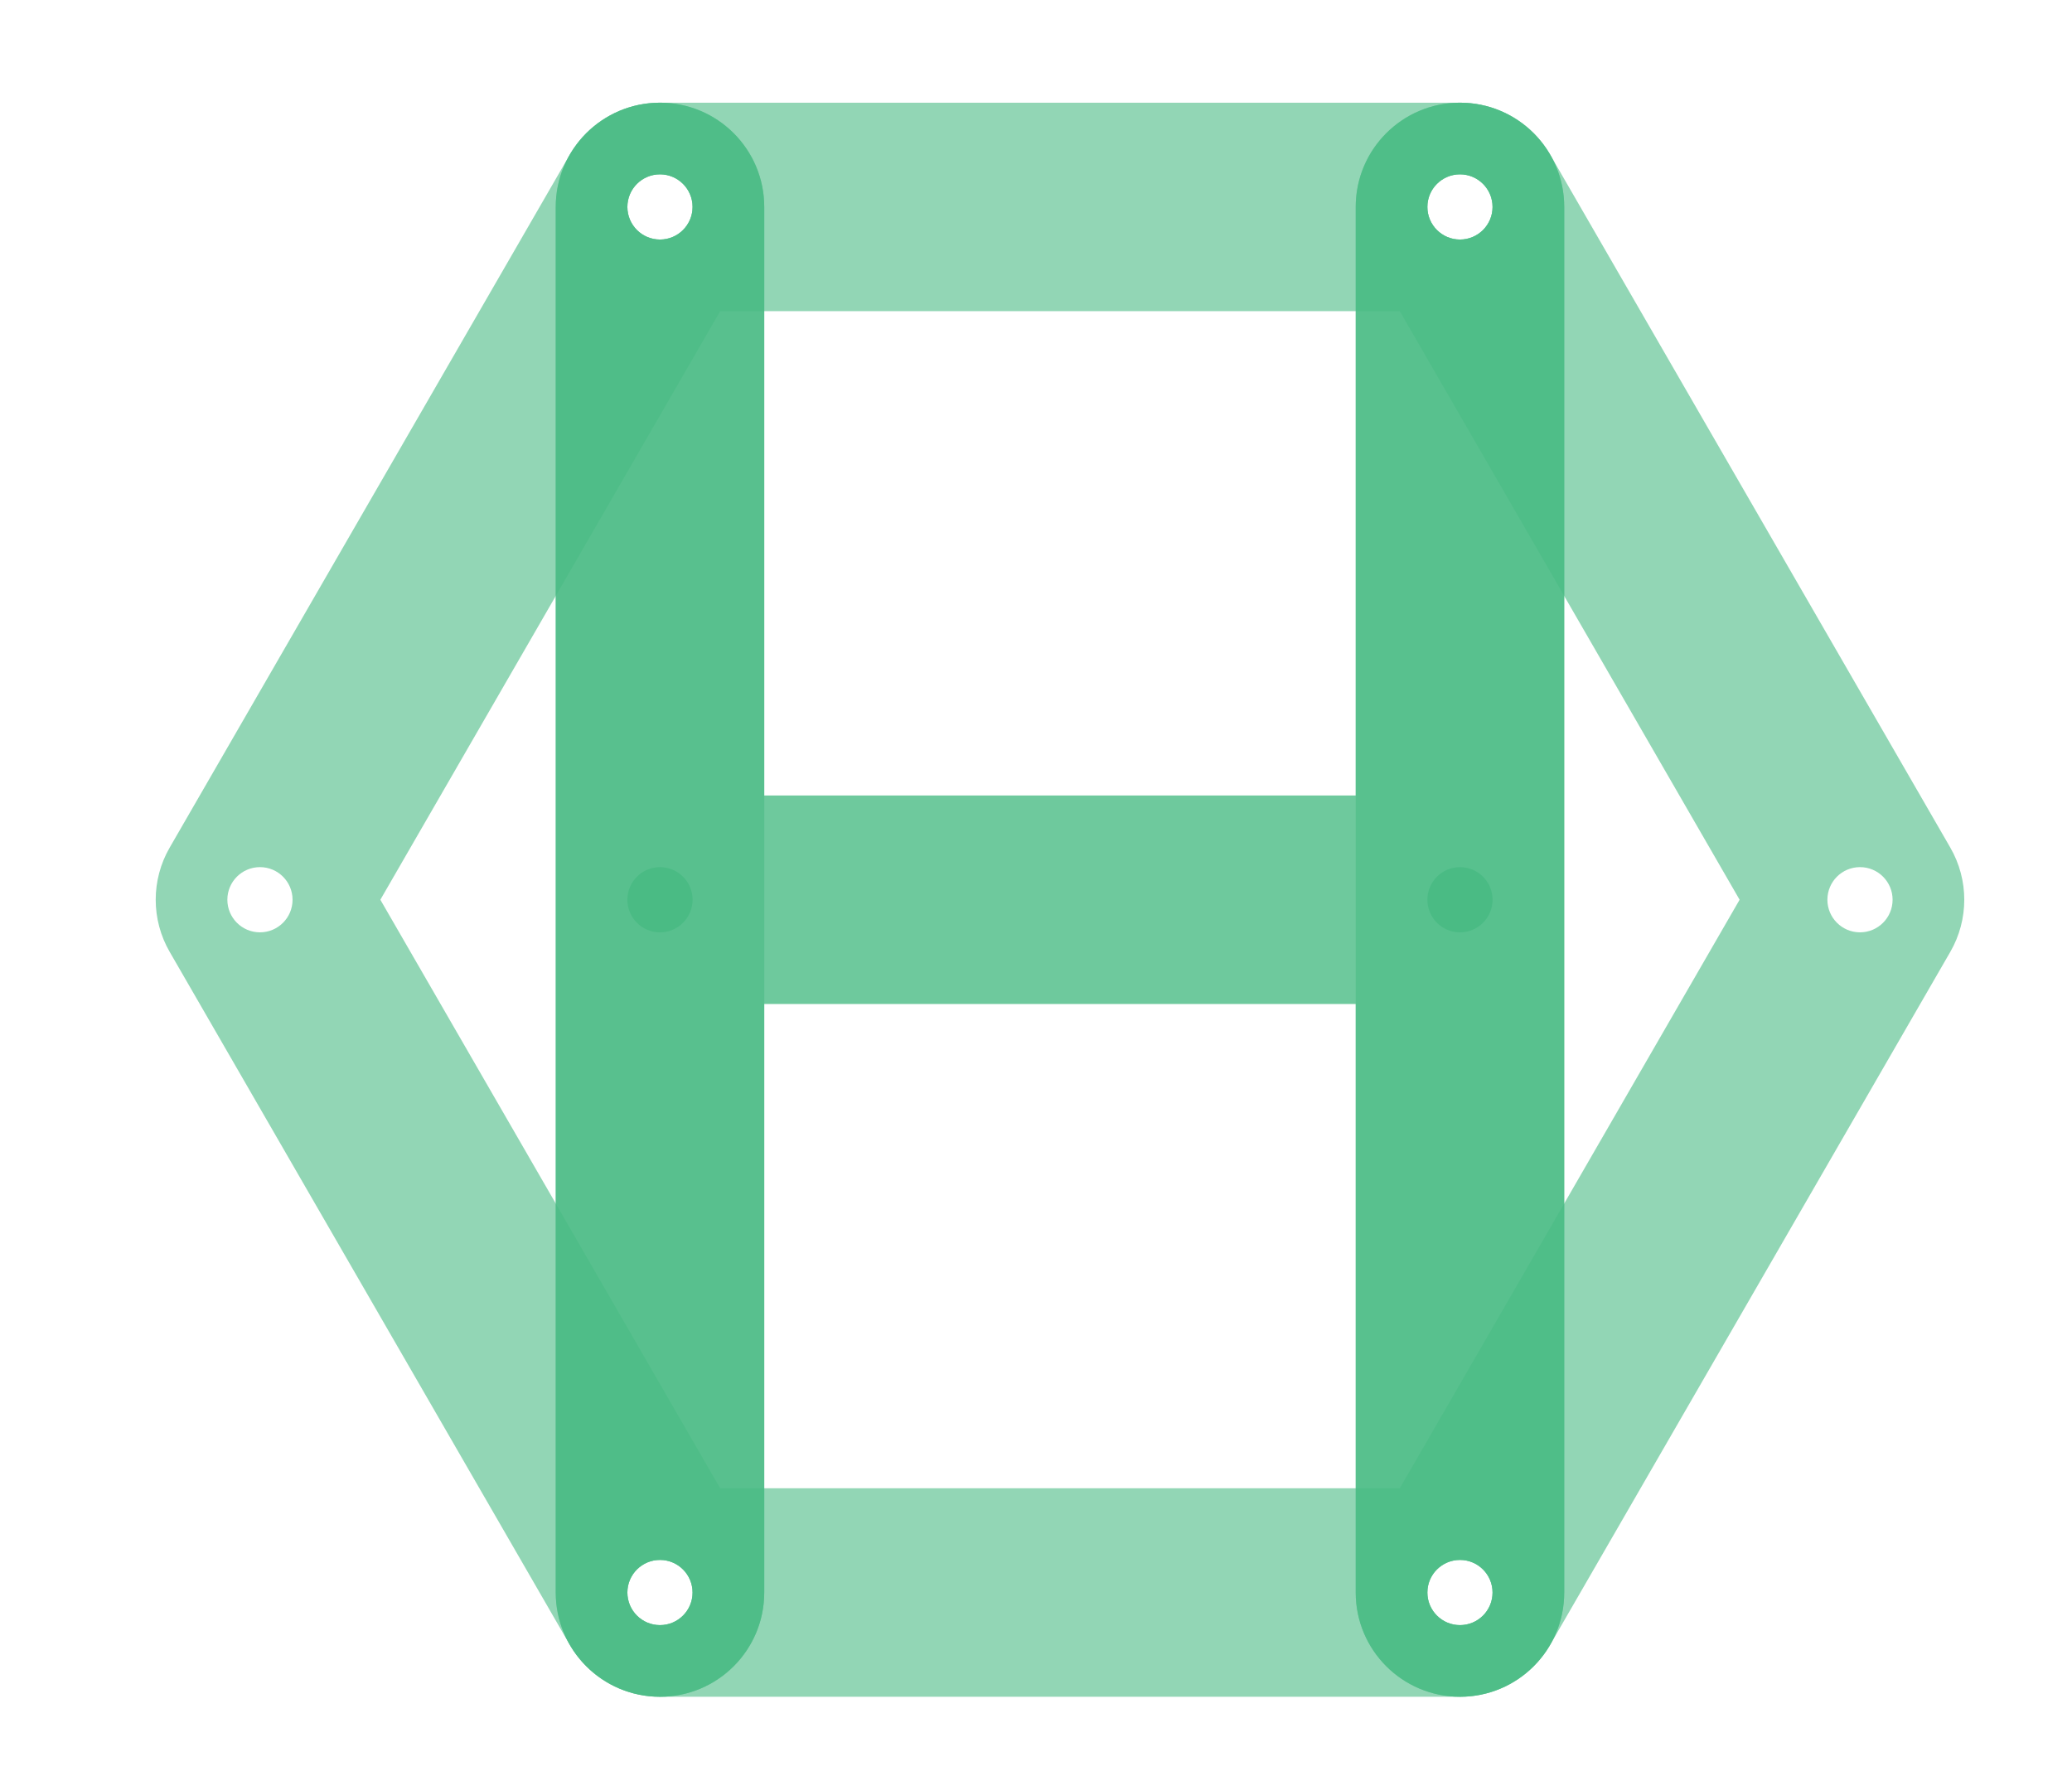 <?xml version="1.0" encoding="utf-8"?>
<!-- Generator: Adobe Illustrator 16.0.4, SVG Export Plug-In . SVG Version: 6.00 Build 0)  -->
<!DOCTYPE svg PUBLIC "-//W3C//DTD SVG 1.1//EN" "http://www.w3.org/Graphics/SVG/1.1/DTD/svg11.dtd">
<svg version="1.1" id="Layer_1" xmlns="http://www.w3.org/2000/svg" xmlns:xlink="http://www.w3.org/1999/xlink" x="0px" y="0px"
	 width="283.464px" height="242.988px" viewBox="0 0 283.464 242.988" enable-background="new 0 0 283.464 242.988"
	 xml:space="preserve">
<circle fill="#4ABB84" cx="90.29" cy="123.098" r="4.459"/>
<circle fill="#4ABB84" cx="199.735" cy="123.098" r="4.459"/>
<path opacity="0.6" fill="#4ABB84" d="M266.816,115.966l-54.729-94.785c-2.547-4.414-7.255-7.132-12.353-7.132H90.29
	c-5.096,0-9.804,2.718-12.352,7.132l-54.725,94.785c-2.548,4.413-2.548,9.85,0,14.263l54.725,94.785
	c2.548,4.414,7.256,7.132,12.352,7.132h109.444c5.098,0,9.806-2.718,12.353-7.132l54.729-94.785
	C269.363,125.817,269.363,120.378,266.816,115.966z M199.734,23.853c2.463,0,4.459,1.997,4.459,4.46s-1.996,4.46-4.459,4.46
	s-4.459-1.997-4.459-4.46S197.271,23.853,199.734,23.853z M90.289,23.853c2.463,0,4.459,1.997,4.459,4.46s-1.996,4.46-4.459,4.46
	s-4.459-1.997-4.459-4.46S87.826,23.853,90.289,23.853z M35.564,127.558c-2.463,0-4.459-1.997-4.459-4.46s1.996-4.46,4.459-4.46
	c2.464,0,4.459,1.997,4.459,4.46S38.028,127.558,35.564,127.558z M90.289,222.343c-2.463,0-4.459-1.997-4.459-4.46
	s1.996-4.46,4.459-4.46s4.459,1.997,4.459,4.46S92.752,222.343,90.289,222.343z M199.734,222.343c-2.463,0-4.459-1.997-4.459-4.46
	s1.996-4.46,4.459-4.46s4.459,1.997,4.459,4.46S202.198,222.343,199.734,222.343z M191.5,203.62H98.525l-46.49-80.522l46.49-80.522
	H191.5l46.49,80.522L191.5,203.62z M254.461,127.558c-2.464,0-4.46-1.997-4.46-4.46s1.996-4.46,4.46-4.46
	c2.463,0,4.459,1.997,4.459,4.46S256.924,127.558,254.461,127.558z"/>
<path opacity="0.6" fill="#4ABB84" d="M199.734,14.049c-7.875,0-14.263,6.386-14.263,14.263v189.57
	c0,7.878,6.388,14.263,14.263,14.263c7.88,0,14.263-6.385,14.263-14.263V28.312C213.998,20.435,207.614,14.049,199.734,14.049z
	 M199.734,222.343c-2.463,0-4.459-1.997-4.459-4.46s1.996-4.46,4.459-4.46s4.459,1.997,4.459,4.46S202.198,222.343,199.734,222.343z
	 M199.734,32.773c-2.463,0-4.459-1.997-4.459-4.46s1.996-4.46,4.459-4.46s4.459,1.997,4.459,4.46S202.198,32.773,199.734,32.773z"/>
<path opacity="0.8" fill="#4ABB84" d="M199.736,14.049c-7.879,0-14.263,6.386-14.263,14.263v80.522h-80.919V28.312
	c0-7.877-6.387-14.263-14.263-14.263c-7.879,0-14.263,6.386-14.263,14.263v189.57c0,7.878,6.384,14.263,14.263,14.263
	c7.876,0,14.263-6.385,14.263-14.263v-80.522h80.919v80.522c0,7.878,6.384,14.263,14.263,14.263c7.876,0,14.263-6.385,14.263-14.263
	V28.312C214,20.435,207.612,14.049,199.736,14.049z M90.289,222.343c-2.463,0-4.459-1.997-4.459-4.46s1.996-4.46,4.459-4.46
	s4.459,1.997,4.459,4.46S92.752,222.343,90.289,222.343z M90.289,32.773c-2.463,0-4.459-1.997-4.459-4.46s1.996-4.46,4.459-4.46
	s4.459,1.997,4.459,4.46S92.752,32.773,90.289,32.773z M199.734,222.343c-2.463,0-4.459-1.997-4.459-4.46s1.996-4.46,4.459-4.46
	s4.459,1.997,4.459,4.46S202.198,222.343,199.734,222.343z M199.734,32.773c-2.463,0-4.459-1.997-4.459-4.46s1.996-4.46,4.459-4.46
	s4.459,1.997,4.459,4.46S202.198,32.773,199.734,32.773z"/>
<path opacity="0.6" fill="#4ABB84" d="M90.29,14.049c-7.877,0-14.263,6.386-14.263,14.263v189.57
	c0,7.878,6.386,14.263,14.263,14.263c7.878,0,14.263-6.385,14.263-14.263V28.312C104.553,20.435,98.168,14.049,90.29,14.049z
	 M90.289,222.343c-2.463,0-4.459-1.997-4.459-4.46s1.996-4.46,4.459-4.46s4.459,1.997,4.459,4.46S92.752,222.343,90.289,222.343z
	 M90.289,32.773c-2.463,0-4.459-1.997-4.459-4.46s1.996-4.46,4.459-4.46s4.459,1.997,4.459,4.46S92.752,32.773,90.289,32.773z"/>
</svg>
